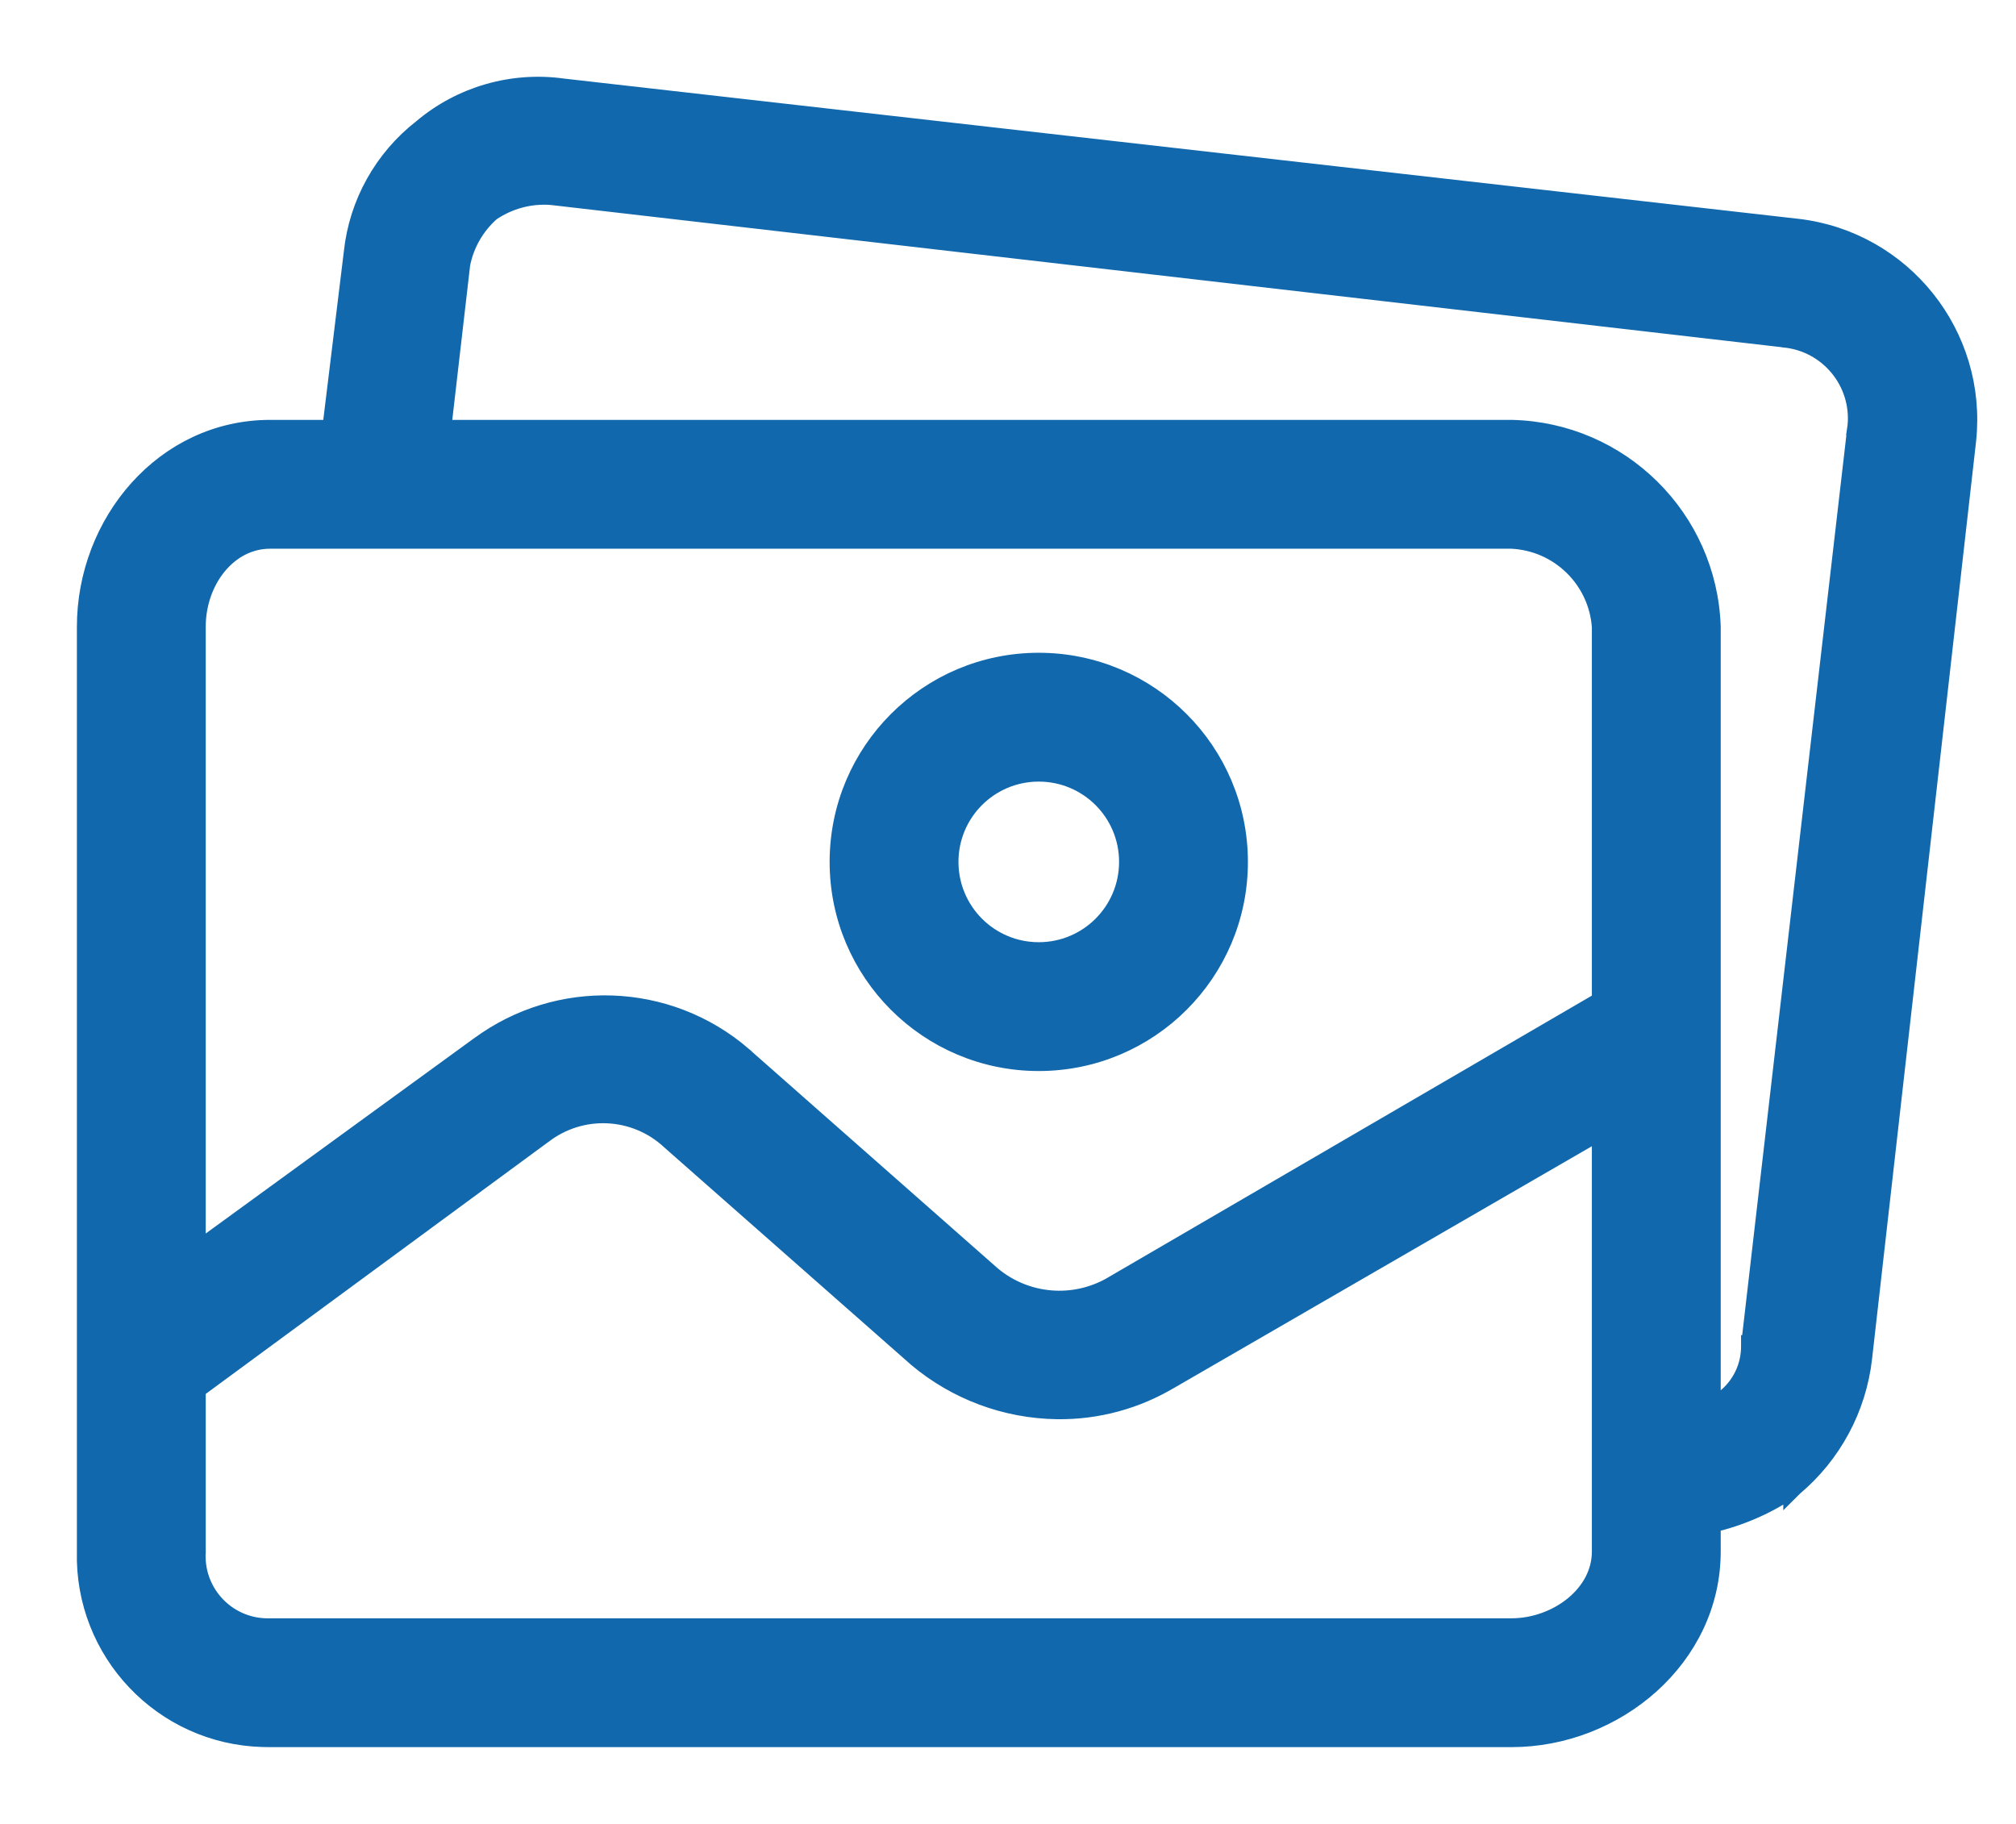 <svg width="21" height="19" viewBox="0 0 21 19" fill="none" xmlns="http://www.w3.org/2000/svg">
<path d="M10.82 6.9C9.672 6.9 8.742 7.831 8.742 8.979C8.742 10.126 9.672 11.057 10.82 11.057C11.968 11.057 12.899 10.127 12.899 8.979C12.899 7.831 11.968 6.9 10.82 6.9ZM10.82 9.915C10.303 9.915 9.884 9.496 9.884 8.978C9.884 8.461 10.303 8.042 10.82 8.042C11.338 8.042 11.757 8.461 11.757 8.978C11.757 9.496 11.338 9.915 10.82 9.915Z" fill="#1168AC" stroke="#1168AC" stroke-width="0.2"/>
<path d="M18.725 2.379L18.724 2.379L5.865 0.918C5.339 0.844 4.806 0.997 4.4 1.34C3.995 1.655 3.735 2.121 3.681 2.631L3.456 4.474H2.814C1.713 4.474 0.901 5.448 0.901 6.529V16.161C0.874 17.204 1.697 18.072 2.74 18.099C2.765 18.1 2.79 18.1 2.815 18.1H15.745C16.827 18.1 17.824 17.264 17.824 16.163V15.867C18.129 15.797 18.418 15.67 18.676 15.491L18.676 15.492L18.683 15.485C19.084 15.148 19.341 14.669 19.401 14.149L19.401 14.148L20.485 4.585L20.485 4.585C20.601 3.492 19.817 2.508 18.725 2.379ZM16.682 16.063H16.682V16.163C16.682 16.386 16.57 16.583 16.395 16.727C16.218 16.872 15.981 16.958 15.745 16.958H2.814V16.958L2.811 16.958C2.398 16.97 2.054 16.645 2.042 16.232L2.042 16.232C2.041 16.211 2.041 16.189 2.043 16.168L2.043 16.168V16.163V14.47L5.653 11.815L5.653 11.815L5.655 11.814C6.054 11.507 6.617 11.534 6.986 11.878L6.986 11.878L6.988 11.88L9.555 14.141L9.555 14.141L9.557 14.143C9.965 14.485 10.477 14.676 11.009 14.684L11.01 14.684C11.426 14.69 11.835 14.579 12.192 14.364C12.193 14.364 12.193 14.364 12.193 14.364L16.682 11.767V16.063ZM16.682 6.532V10.429L11.597 13.391L11.596 13.392C11.192 13.631 10.681 13.588 10.323 13.284L7.732 11L7.732 11L7.732 10.999C6.954 10.331 5.817 10.29 4.993 10.9C4.993 10.9 4.992 10.9 4.992 10.9L2.043 13.046V6.529C2.043 6.046 2.37 5.616 2.814 5.616H15.743C16.244 5.638 16.648 6.033 16.682 6.532ZM17.959 14.585C17.931 14.613 17.883 14.638 17.824 14.665V6.529H17.824L17.824 6.526C17.785 5.4 16.874 4.5 15.748 4.474L15.748 4.474H15.745H4.599L4.798 2.752C4.839 2.54 4.95 2.347 5.113 2.204C5.3 2.077 5.524 2.017 5.749 2.036L18.584 3.519L18.584 3.519L18.586 3.52C19.049 3.564 19.389 3.975 19.345 4.438L19.344 4.445L19.443 4.456L19.344 4.445L18.237 14.008L18.236 14.008L18.236 14.02C18.238 14.237 18.139 14.443 17.968 14.576L17.968 14.576L17.959 14.585Z" fill="#1168AC" stroke="#1168AC" stroke-width="0.2"/>
</svg>
